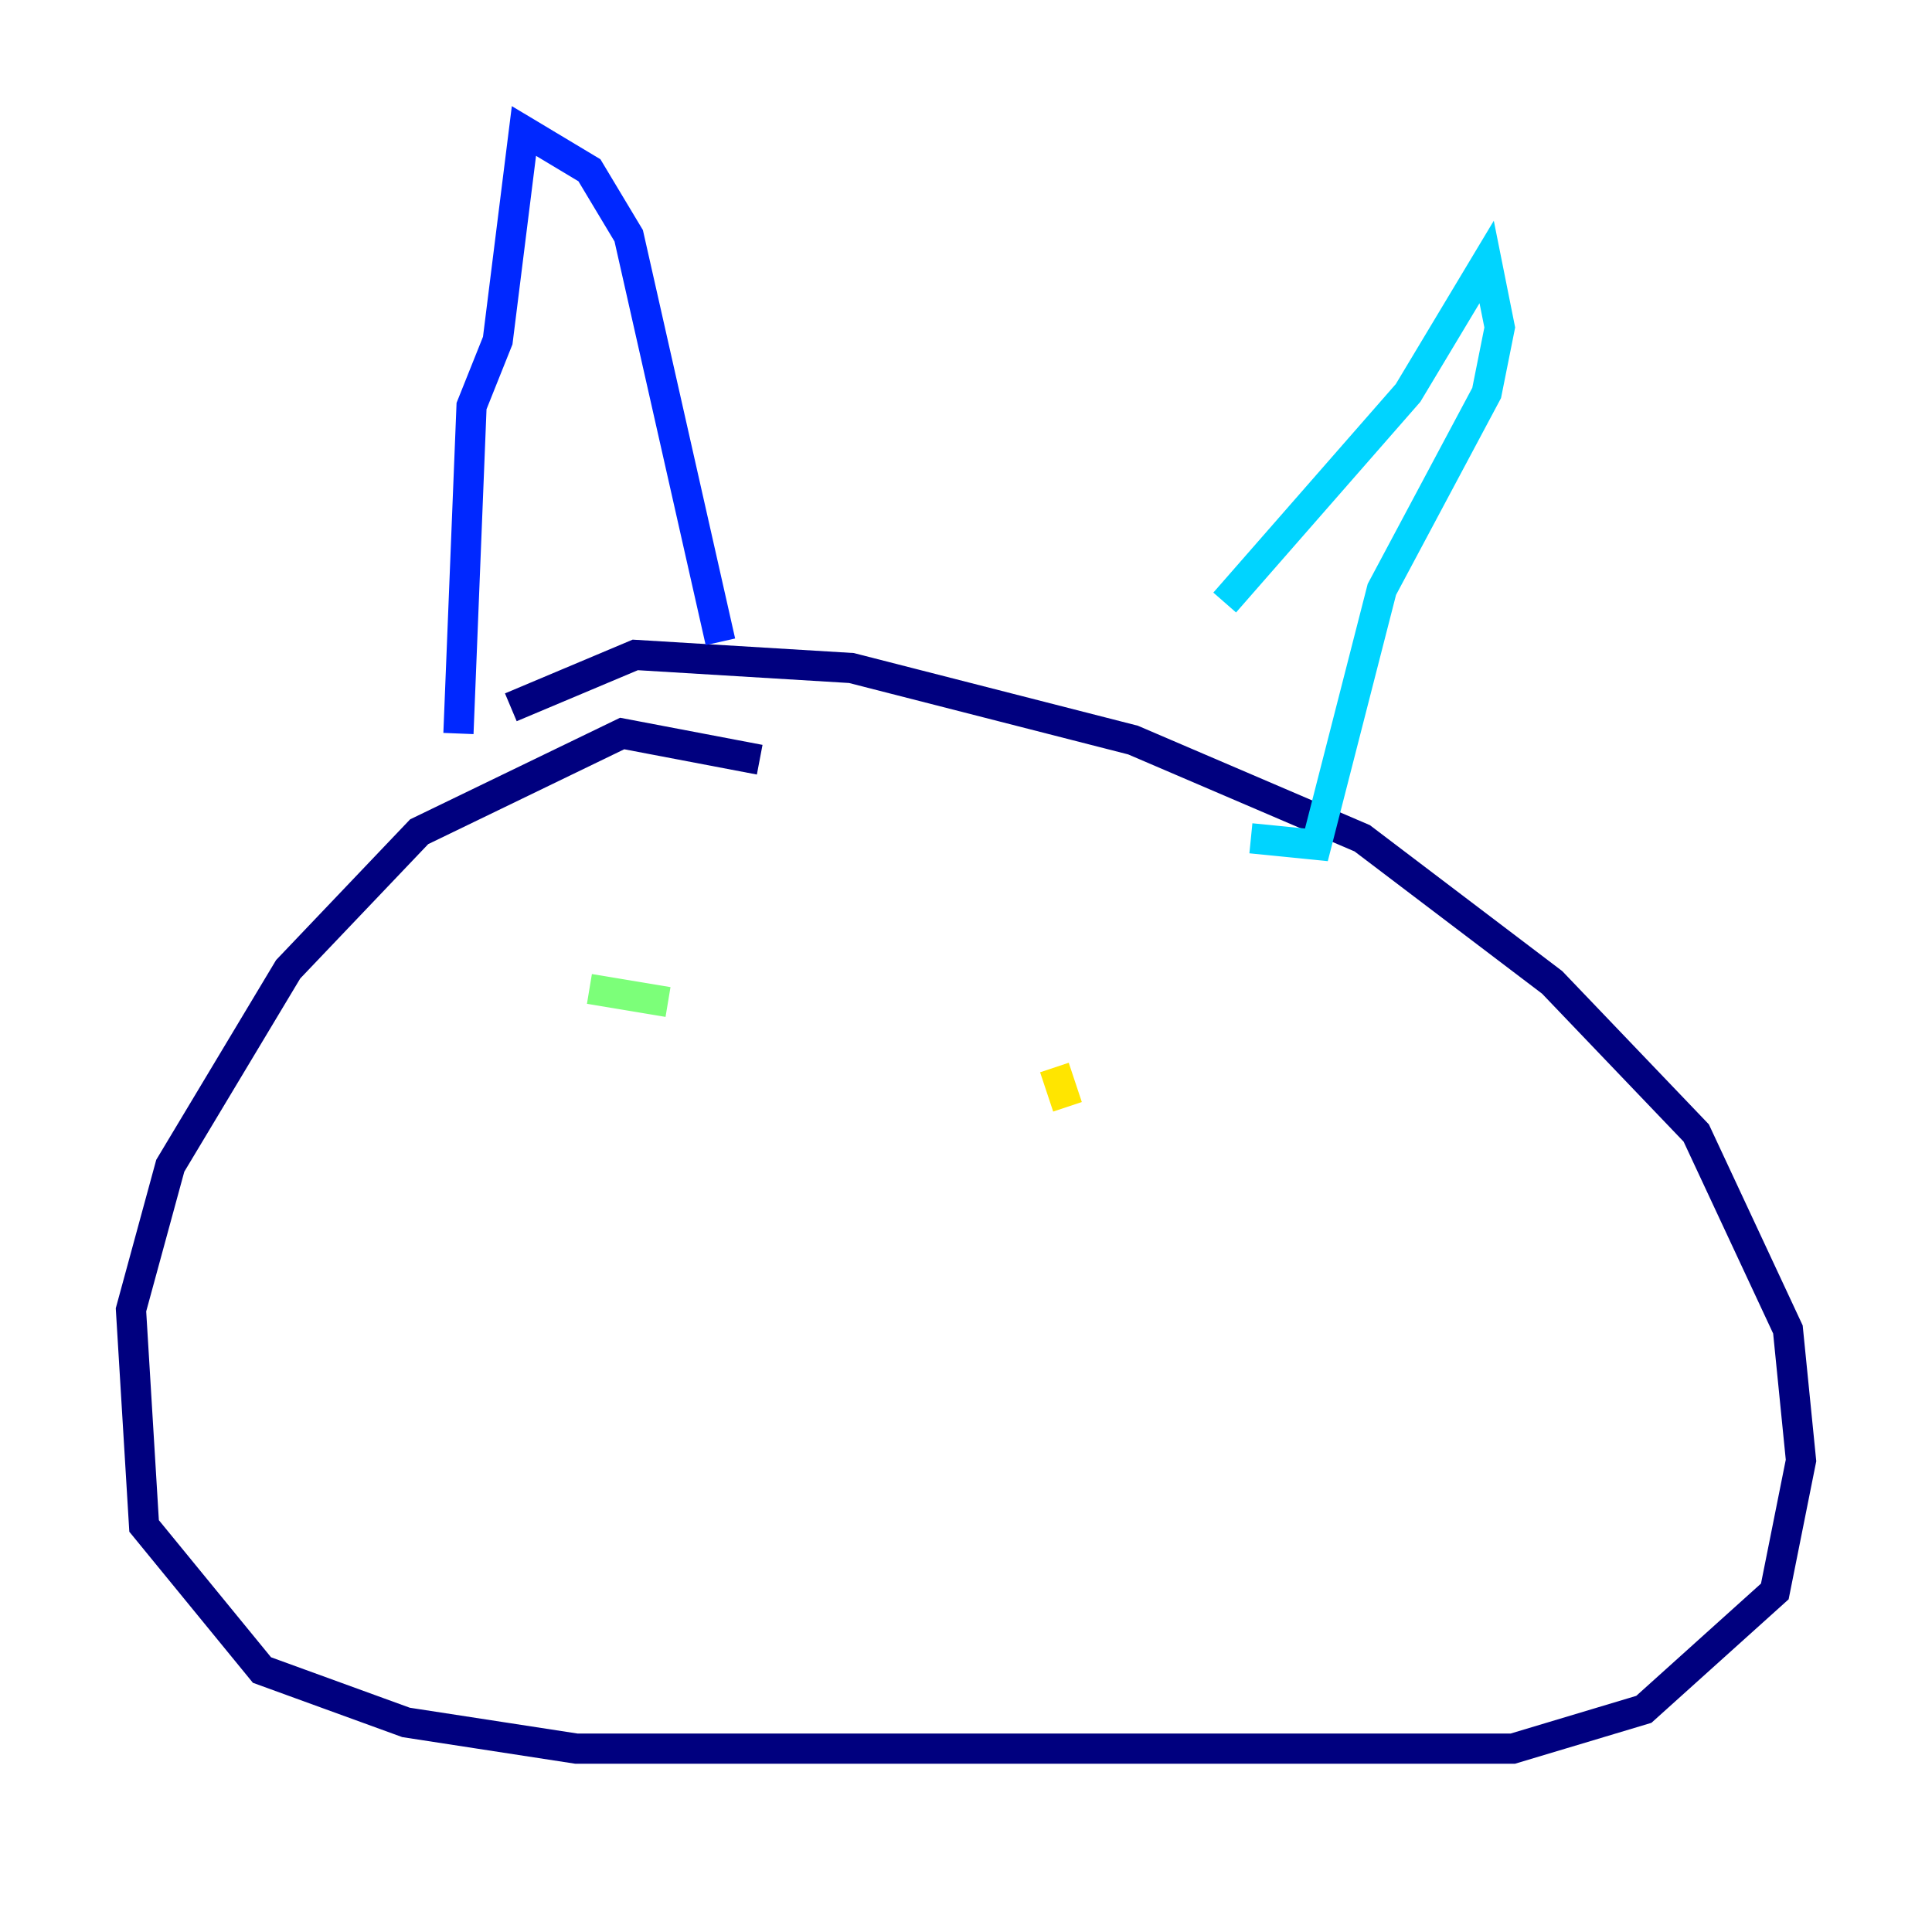 <?xml version="1.0" encoding="utf-8" ?>
<svg baseProfile="tiny" height="128" version="1.2" viewBox="0,0,128,128" width="128" xmlns="http://www.w3.org/2000/svg" xmlns:ev="http://www.w3.org/2001/xml-events" xmlns:xlink="http://www.w3.org/1999/xlink"><defs /><polyline fill="none" points="50.332,50.332 41.22,48.597 27.77,55.105 19.091,64.217 11.281,77.234 8.678,86.78 9.546,101.098 17.356,110.644 26.902,114.115 38.183,115.851 100.231,115.851 108.909,113.248 117.586,105.437 119.322,96.759 118.454,88.081 112.38,75.064 102.834,65.085 90.251,55.539 75.064,49.031 56.407,44.258 42.088,43.39 33.844,46.861" stroke="#00007f" stroke-width="2" /><polyline fill="none" points="30.373,48.597 31.241,26.902 32.976,22.563 34.712,8.678 39.051,11.281 41.654,15.62 47.729,42.522" stroke="#0028ff" stroke-width="2" /><polyline fill="none" points="81.139,39.919 93.288,26.034 98.495,17.356 99.363,21.695 98.495,26.034 91.552,39.051 87.214,55.973 82.875,55.539" stroke="#00d4ff" stroke-width="2" /><polyline fill="none" points="39.051,65.519 44.258,66.386" stroke="#7cff79" stroke-width="2" /><polyline fill="none" points="69.858,70.725 70.725,73.329" stroke="#ffe500" stroke-width="2" /><polyline fill="none" points="53.803,85.478 53.803,85.478" stroke="#ff4600" stroke-width="2" /><polyline fill="none" points="54.671,78.536 54.671,78.536" stroke="#7f0000" stroke-width="2" /></svg>